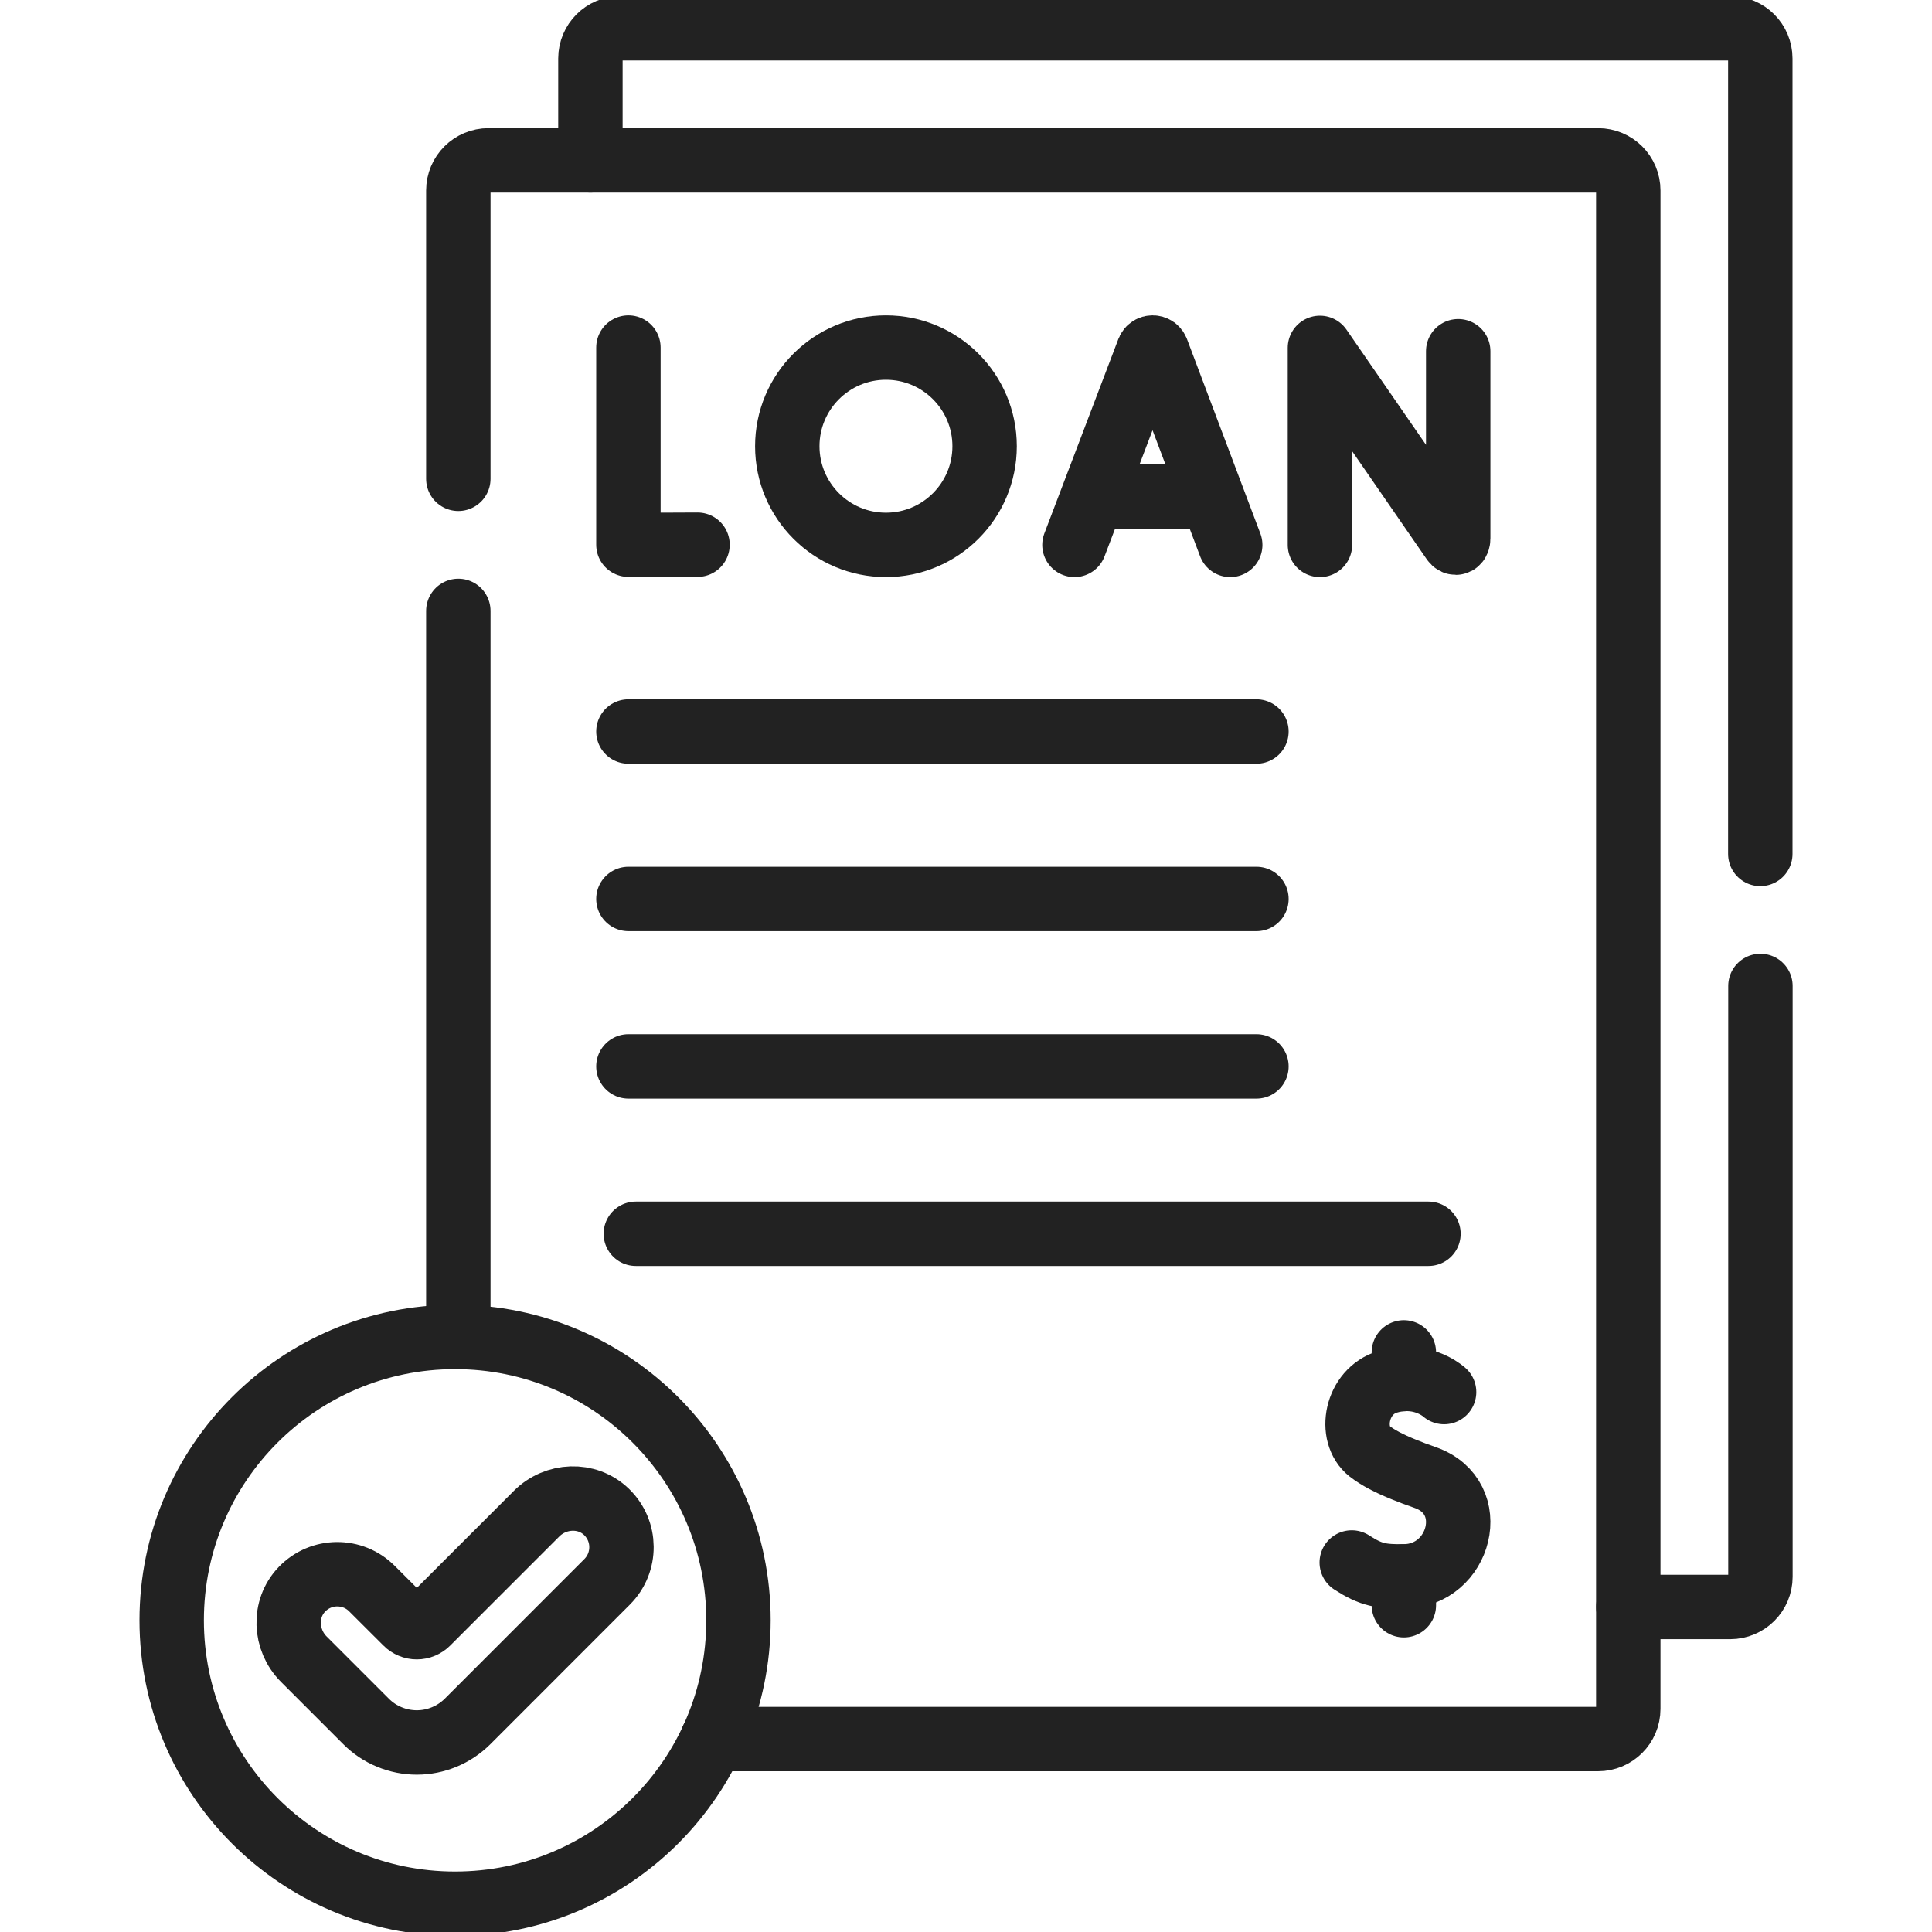 <svg width="30" height="30" viewBox="0 0 30 30" fill="none" xmlns="http://www.w3.org/2000/svg">
<g clip-path="url(#clip0_2937_3726)">
<path d="M7.117 20.76V9.486" stroke="#222222" stroke-miterlimit="10" stroke-linecap="round" stroke-linejoin="round"/>
<path d="M7.117 7.435V2.958C7.117 2.699 7.327 2.49 7.586 2.49H24.815C25.074 2.49 25.284 2.699 25.284 2.958V26.535C25.284 26.794 25.074 27.004 24.815 27.004H11.062" stroke="#222222" stroke-miterlimit="10" stroke-linecap="round" stroke-linejoin="round"/>
<path d="M9.168 2.49V0.908C9.168 0.649 9.378 0.439 9.637 0.439H26.866C27.125 0.439 27.334 0.649 27.334 0.908V13.26" stroke="#222222" stroke-miterlimit="10" stroke-linecap="round" stroke-linejoin="round"/>
<path d="M27.336 15.31V24.484C27.336 24.743 27.126 24.953 26.867 24.953H25.285" stroke="#222222" stroke-miterlimit="10" stroke-linecap="round" stroke-linejoin="round"/>
<path d="M11.467 25.16C11.467 27.59 9.497 29.561 7.066 29.561C4.636 29.561 2.666 27.59 2.666 25.16C2.666 22.73 4.636 20.76 7.066 20.76C9.497 20.76 11.467 22.73 11.467 25.16Z" stroke="#222222" stroke-miterlimit="10" stroke-linecap="round" stroke-linejoin="round"/>
<path d="M6.472 27.057C6.326 27.057 6.181 27.028 6.046 26.972C5.911 26.917 5.789 26.835 5.685 26.731L4.717 25.763C4.421 25.466 4.398 24.98 4.689 24.678C4.986 24.37 5.476 24.367 5.776 24.668L6.307 25.198C6.328 25.22 6.354 25.237 6.383 25.249C6.411 25.261 6.442 25.267 6.472 25.267C6.503 25.267 6.534 25.261 6.562 25.249C6.59 25.237 6.616 25.22 6.638 25.198L8.332 23.504C8.629 23.207 9.115 23.185 9.417 23.476C9.725 23.773 9.728 24.262 9.427 24.563L7.26 26.731C7.156 26.834 7.034 26.916 6.898 26.972C6.763 27.028 6.619 27.057 6.472 27.057Z" stroke="#222222" stroke-miterlimit="10" stroke-linecap="round" stroke-linejoin="round"/>
<path d="M20.99 24.262C21.293 24.459 21.454 24.481 21.798 24.478C22.679 24.473 22.999 23.251 22.133 22.944C22.011 22.902 21.9 22.86 21.798 22.818C21.575 22.728 21.399 22.637 21.267 22.535C20.935 22.274 21.056 21.604 21.546 21.457C21.635 21.43 21.72 21.417 21.798 21.413C22.185 21.395 22.424 21.616 22.424 21.616" stroke="#222222" stroke-miterlimit="10" stroke-linecap="round" stroke-linejoin="round"/>
<path d="M21.799 24.926V24.479" stroke="#222222" stroke-miterlimit="10" stroke-linecap="round" stroke-linejoin="round"/>
<path d="M21.799 21.414V21" stroke="#222222" stroke-miterlimit="10" stroke-linecap="round" stroke-linejoin="round"/>
<path d="M16.684 8.461L17.834 5.44C17.858 5.382 17.939 5.382 17.963 5.44L19.103 8.461" stroke="#222222" stroke-miterlimit="10" stroke-linecap="round" stroke-linejoin="round"/>
<path d="M17.043 7.709H18.75" stroke="#222222" stroke-miterlimit="10" stroke-linecap="round" stroke-linejoin="round"/>
<path d="M20.496 8.461V5.402L22.564 8.397C22.602 8.452 22.643 8.425 22.643 8.358V5.454" stroke="#222222" stroke-miterlimit="10" stroke-linecap="round" stroke-linejoin="round"/>
<path d="M9.758 5.397V8.458C9.792 8.464 10.831 8.458 10.831 8.458" stroke="#222222" stroke-miterlimit="10" stroke-linecap="round" stroke-linejoin="round"/>
<path d="M15.289 6.929C15.289 7.775 14.603 8.461 13.757 8.461C12.911 8.461 12.225 7.775 12.225 6.929C12.225 6.083 12.911 5.397 13.757 5.397C14.603 5.397 15.289 6.083 15.289 6.929Z" stroke="#222222" stroke-miterlimit="10" stroke-linecap="round" stroke-linejoin="round"/>
<path d="M9.758 11.359H19.51" stroke="#222222" stroke-miterlimit="10" stroke-linecap="round" stroke-linejoin="round"/>
<path d="M9.758 13.959H19.51" stroke="#222222" stroke-miterlimit="10" stroke-linecap="round" stroke-linejoin="round"/>
<path d="M9.758 16.559H19.51" stroke="#222222" stroke-miterlimit="10" stroke-linecap="round" stroke-linejoin="round"/>
<path d="M9.873 19.158H22.181" stroke="#222222" stroke-miterlimit="10" stroke-linecap="round" stroke-linejoin="round"/>
</g>
<defs>
<clipPath id="clip0_2937_3726">
<rect width="30" height="30" fill="white"/>
</clipPath>
</defs>
</svg>
